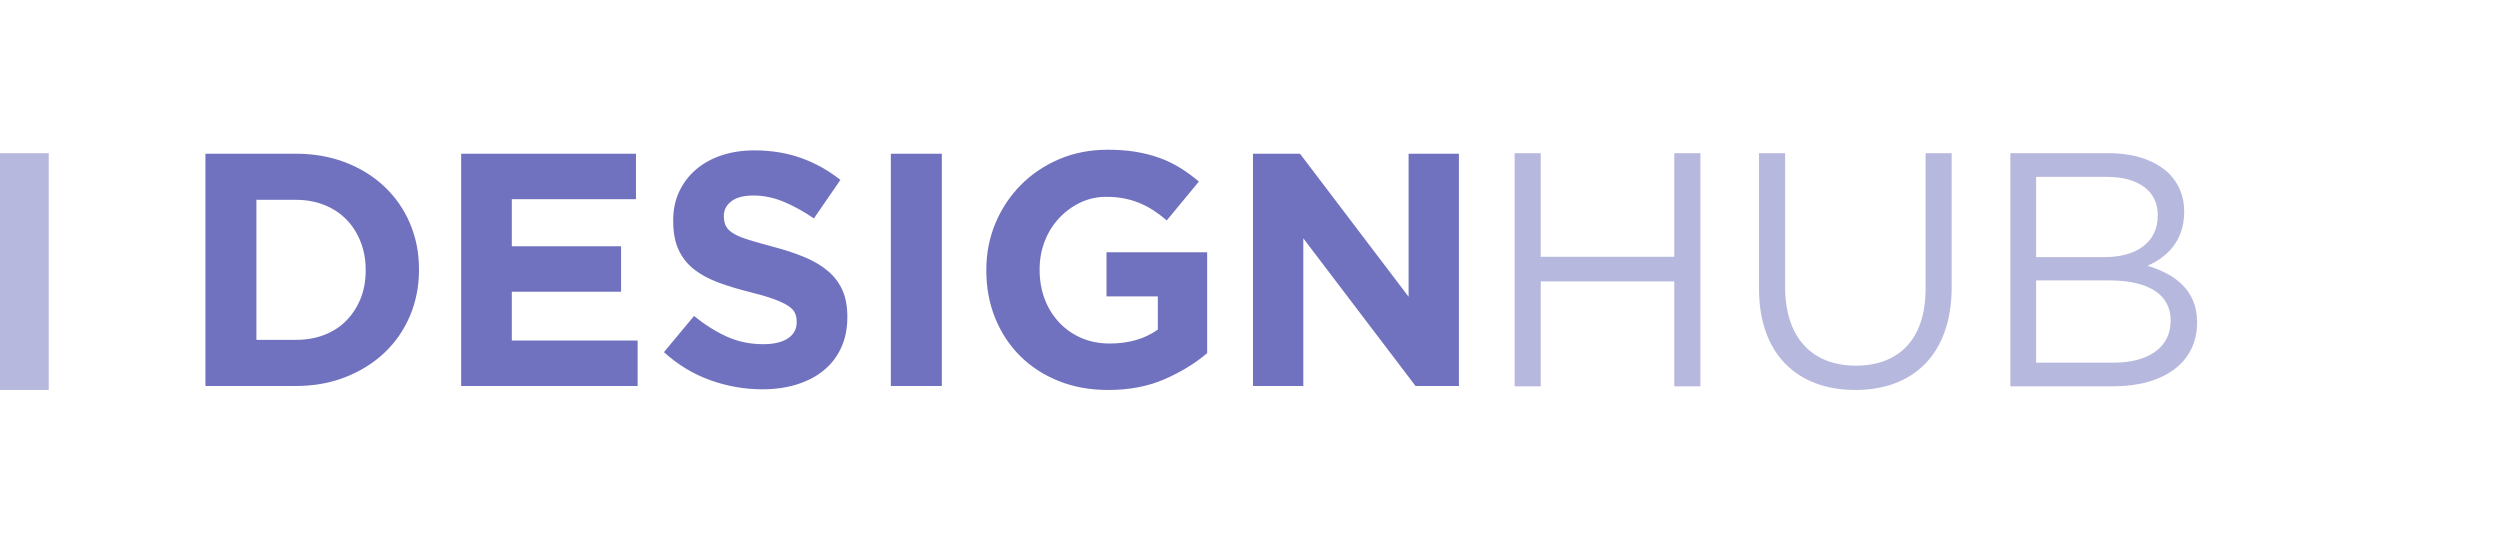 <?xml version="1.0" encoding="UTF-8"?>
<svg width="1436px" height="310px" viewBox="0 0 1436 310" version="1.1" xmlns="http://www.w3.org/2000/svg" xmlns:xlink="http://www.w3.org/1999/xlink">
    <!-- Generator: Sketch 51.2 (57519) - http://www.bohemiancoding.com/sketch -->
    <title>Logo color@1x</title>
    <desc>Created with Sketch.</desc>
    <defs></defs>
    <g id="Logo-color" stroke="none" stroke-width="1" fill="none" fill-rule="evenodd">
        <g id="Group" transform="translate(0, 86)" fill="#7172BF">
            <path d="M169.919,109.218 C175.878,109.218 181.329,108.265 186.274,106.359 C191.219,104.453 195.434,101.721 198.921,98.163 C202.407,94.605 205.133,90.412 207.098,85.583 C209.064,80.754 210.046,75.354 210.046,69.381 L210.046,69 C210.046,63.155 209.064,57.754 207.098,52.798 C205.133,47.843 202.407,43.586 198.921,40.028 C195.434,36.47 191.219,33.706 186.274,31.736 C181.329,29.767 175.878,28.782 169.919,28.782 L147.287,28.782 L147.287,109.218 L169.919,109.218 Z M118,2.287 L169.919,2.287 C180.315,2.287 189.856,3.971 198.54,7.338 C207.225,10.706 214.706,15.376 220.981,21.348 C227.257,27.32 232.107,34.341 235.53,42.41 C238.953,50.479 240.665,59.215 240.665,68.619 L240.665,69 C240.665,78.403 238.953,87.171 235.53,95.304 C232.107,103.437 227.257,110.489 220.981,116.461 C214.706,122.434 207.225,127.135 198.54,130.566 C189.856,133.997 180.315,135.713 169.919,135.713 L118,135.713 L118,2.287 Z M264.891,2.287 L365.305,2.287 L365.305,28.401 L293.988,28.401 L293.988,55.467 L356.747,55.467 L356.747,81.58 L293.988,81.58 L293.988,109.599 L366.256,109.599 L366.256,135.713 L264.891,135.713 L264.891,2.287 Z M437.836,137.619 C427.693,137.619 417.74,135.872 407.978,132.377 C398.215,128.883 389.34,123.514 381.353,116.271 L398.659,95.494 C404.745,100.45 410.989,104.389 417.392,107.312 C423.794,110.235 430.799,111.696 438.406,111.696 C444.492,111.696 449.215,110.584 452.575,108.36 C455.934,106.137 457.614,103.055 457.614,99.116 L457.614,98.735 C457.614,96.829 457.266,95.145 456.568,93.684 C455.871,92.222 454.54,90.856 452.575,89.586 C450.609,88.315 447.884,87.044 444.397,85.773 C440.91,84.503 436.378,83.169 430.799,81.771 C424.08,80.119 417.994,78.276 412.542,76.243 C407.09,74.21 402.463,71.7 398.659,68.714 C394.856,65.728 391.908,62.011 389.816,57.564 C387.724,53.116 386.678,47.588 386.678,40.981 L386.678,40.599 C386.678,34.5 387.819,29.004 390.101,24.112 C392.383,19.22 395.585,14.994 399.705,11.436 C403.826,7.878 408.739,5.146 414.444,3.24 C420.149,1.334 426.425,0.381 433.272,0.381 C443.034,0.381 452.004,1.843 460.182,4.765 C468.359,7.688 475.871,11.881 482.718,17.345 L467.504,39.456 C461.545,35.389 455.713,32.181 450.007,29.83 C444.302,27.479 438.597,26.304 432.891,26.304 C427.186,26.304 422.907,27.416 420.054,29.64 C417.201,31.863 415.775,34.627 415.775,37.931 L415.775,38.312 C415.775,40.472 416.187,42.347 417.011,43.935 C417.835,45.523 419.325,46.953 421.481,48.224 C423.636,49.494 426.584,50.702 430.324,51.845 C434.064,52.989 438.787,54.323 444.492,55.848 C451.212,57.627 457.202,59.628 462.464,61.852 C467.726,64.076 472.163,66.744 475.776,69.858 C479.39,72.971 482.116,76.624 483.954,80.818 C485.792,85.011 486.712,90.03 486.712,95.876 L486.712,96.257 C486.712,102.865 485.507,108.742 483.098,113.888 C480.689,119.035 477.33,123.355 473.019,126.849 C468.708,130.344 463.573,133.012 457.614,134.855 C451.655,136.698 445.063,137.619 437.836,137.619 Z M511.698,2.287 L540.986,2.287 L540.986,135.713 L511.698,135.713 L511.698,2.287 Z M636.528,138 C626.132,138 616.655,136.285 608.097,132.854 C599.538,129.423 592.185,124.657 586.036,118.558 C579.887,112.459 575.101,105.216 571.677,96.829 C568.254,88.442 566.543,79.293 566.543,69.381 L566.543,69 C566.543,59.47 568.286,50.543 571.772,42.22 C575.259,33.896 580.109,26.59 586.321,20.3 C592.534,14.01 599.887,9.054 608.382,5.432 C616.876,1.811 626.195,0 636.338,0 C642.297,0 647.717,0.413 652.598,1.239 C657.479,2.065 662.012,3.24 666.196,4.765 C670.38,6.29 674.31,8.196 677.987,10.483 C681.664,12.771 685.214,15.376 688.637,18.298 L670.19,40.599 C667.654,38.439 665.118,36.533 662.583,34.881 C660.047,33.229 657.416,31.831 654.69,30.688 C651.964,29.544 649.017,28.655 645.847,28.019 C642.677,27.384 639.191,27.066 635.387,27.066 C630.062,27.066 625.086,28.178 620.458,30.402 C615.83,32.626 611.773,35.612 608.287,39.36 C604.8,43.109 602.074,47.493 600.109,52.512 C598.144,57.532 597.161,62.901 597.161,68.619 L597.161,69 C597.161,75.099 598.144,80.722 600.109,85.869 C602.074,91.015 604.863,95.494 608.477,99.307 C612.09,103.119 616.338,106.073 621.219,108.17 C626.1,110.267 631.52,111.315 637.479,111.315 C648.383,111.315 657.574,108.646 665.055,103.309 L665.055,84.249 L635.577,84.249 L635.577,58.898 L693.391,58.898 L693.391,116.843 C686.545,122.688 678.399,127.675 668.954,131.805 C659.508,135.935 648.7,138 636.528,138 Z M719.709,2.287 L746.714,2.287 L809.093,84.439 L809.093,2.287 L838,2.287 L838,135.713 L813.087,135.713 L748.616,50.892 L748.616,135.713 L719.709,135.713 L719.709,2.287 Z" id="DESIGN"></path>
            <path d="M870,135.896 L870,2 L884.998,2 L884.998,61.488 L961.698,61.488 L961.698,2 L976.697,2 L976.697,135.896 L961.698,135.896 L961.698,75.643 L884.998,75.643 L884.998,135.896 L870,135.896 Z M1065.62,138 C1032.776,138 1010.373,117.724 1010.373,79.851 L1010.373,2 L1025.372,2 L1025.372,78.895 C1025.372,107.778 1040.75,124.037 1066,124.037 C1090.491,124.037 1106.059,109.117 1106.059,79.851 L1106.059,2 L1121.057,2 L1121.057,78.703 C1121.057,117.724 1098.844,138 1065.62,138 Z M1154.734,135.896 L1154.734,2 L1211.31,2 C1226.498,2 1238.458,6.399 1246.052,13.859 C1251.558,19.598 1254.596,26.675 1254.596,35.283 L1254.596,35.665 C1254.596,53.072 1243.964,62.062 1233.522,66.653 C1249.28,71.435 1262,80.616 1262,98.979 L1262,99.361 C1262,122.315 1242.825,135.896 1213.778,135.896 L1154.734,135.896 Z M1239.408,37.769 L1239.408,37.387 C1239.408,24.188 1228.966,15.581 1209.981,15.581 L1169.542,15.581 L1169.542,61.679 L1208.842,61.679 C1226.877,61.679 1239.408,53.454 1239.408,37.769 Z M1246.812,98.023 C1246.812,83.485 1234.661,75.069 1211.499,75.069 L1169.542,75.069 L1169.542,122.315 L1214.157,122.315 C1234.282,122.315 1246.812,113.325 1246.812,98.405 L1246.812,98.023 Z" id="HUB" opacity="0.5"></path>
            <rect id="Rectangle-2" opacity="0.5" x="0" y="2" width="28" height="136"></rect>
        </g>
    </g>
</svg>